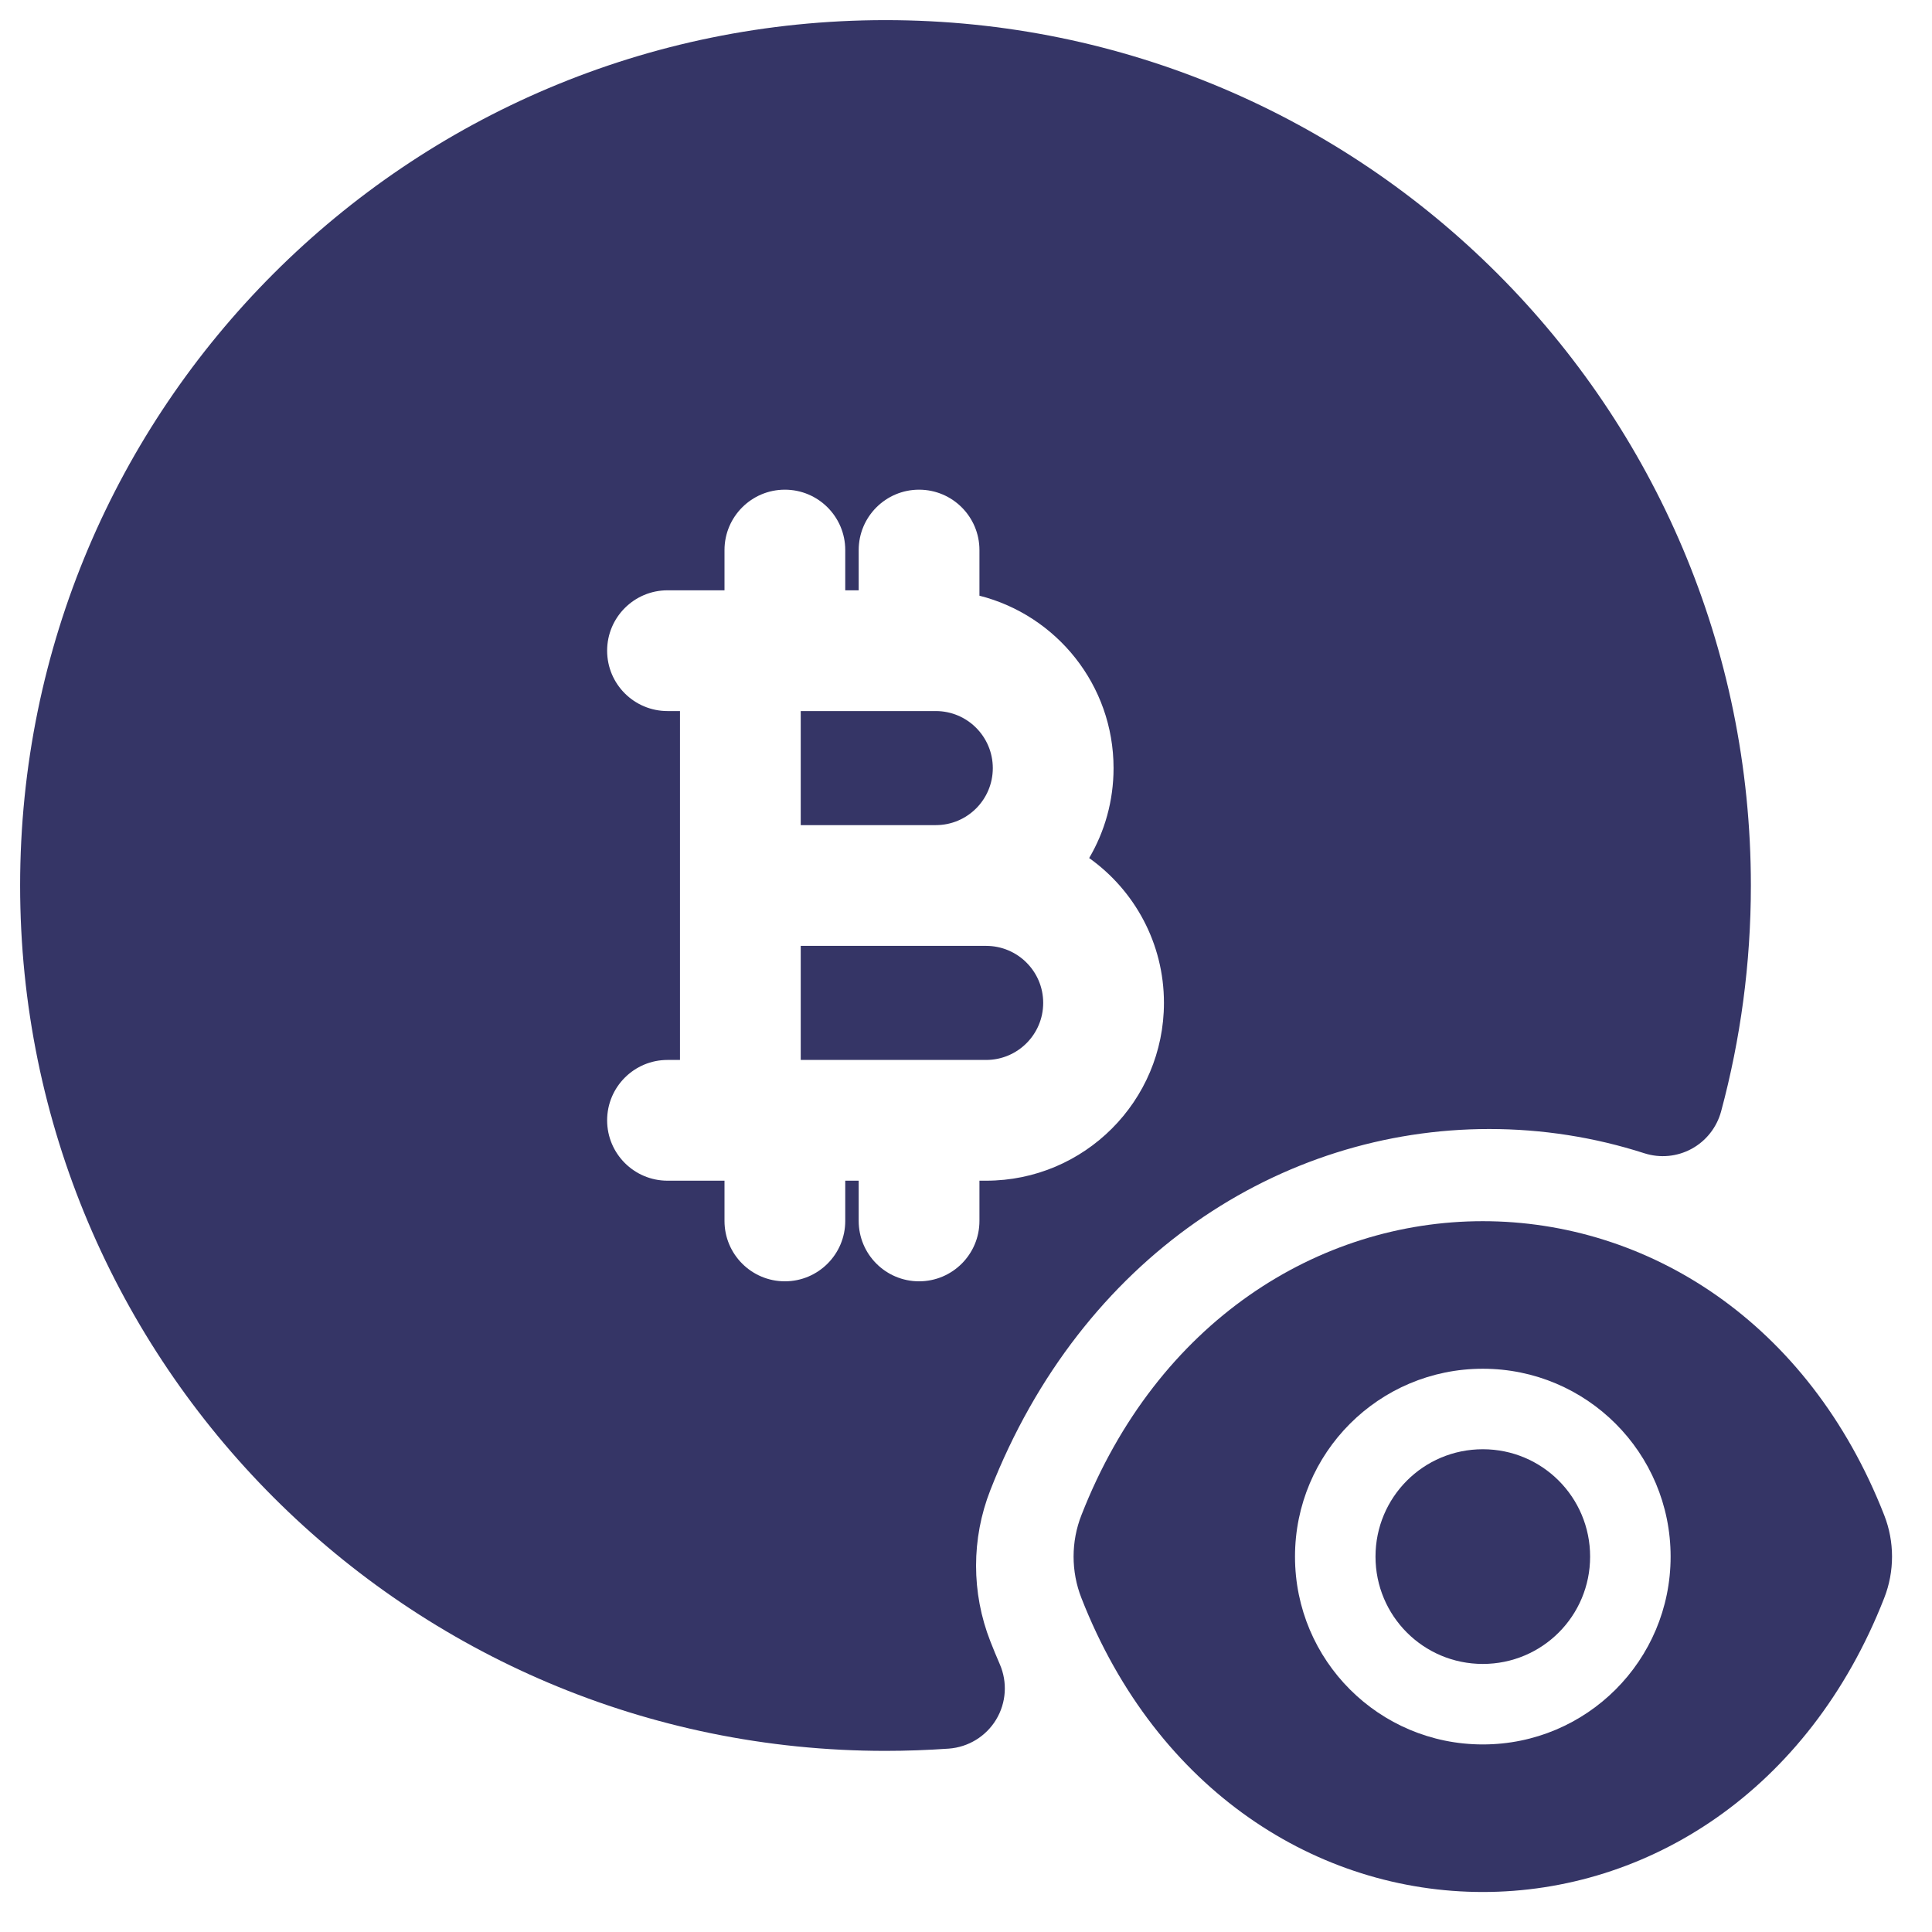 <svg width="24" height="24" viewBox="0 0 24 24" fill="none" xmlns="http://www.w3.org/2000/svg">
<g clip-path="url(#clip0_9001_301977)">
<path d="M9.947 8.833V10.25H11.625C12.016 10.25 12.333 9.933 12.333 9.542C12.333 9.151 12.016 8.833 11.625 8.833H11.422L11.417 8.833L11.411 8.833H9.947Z" fill="#353566"/>
<path d="M9.947 13.167V11.75H12.25C12.641 11.75 12.959 12.067 12.959 12.458C12.959 12.85 12.641 13.167 12.25 13.167H9.947Z" fill="#353566"/>
<path fill-rule="evenodd" clip-rule="evenodd" d="M0.25 11C0.25 5.063 5.063 0.25 11 0.25C16.937 0.25 21.75 5.063 21.75 11C21.75 11.97 21.621 12.912 21.38 13.807C21.326 14.005 21.194 14.173 21.014 14.271C20.834 14.369 20.622 14.389 20.426 14.326C19.807 14.127 19.159 14.025 18.5 14.025C15.909 14.025 13.436 15.615 12.302 18.512C12.066 19.114 12.066 19.786 12.302 20.388C12.34 20.485 12.379 20.58 12.42 20.674C12.517 20.897 12.5 21.154 12.374 21.362C12.248 21.57 12.029 21.704 11.786 21.722C11.527 21.74 11.264 21.75 11 21.75C5.063 21.75 0.25 16.937 0.25 11ZM9.75 6.083C10.164 6.083 10.5 6.419 10.5 6.833V7.333H10.667V6.833C10.667 6.419 11.003 6.083 11.417 6.083C11.831 6.083 12.167 6.419 12.167 6.833V7.4C13.124 7.642 13.833 8.509 13.833 9.542C13.833 9.949 13.723 10.331 13.53 10.659C14.092 11.059 14.459 11.716 14.459 12.458C14.459 13.678 13.47 14.667 12.25 14.667H12.167V15.167C12.167 15.581 11.831 15.917 11.417 15.917C11.003 15.917 10.667 15.581 10.667 15.167V14.667H10.5V15.167C10.5 15.581 10.164 15.917 9.75 15.917C9.336 15.917 9 15.581 9 15.167V14.667H8.292C7.878 14.667 7.542 14.331 7.542 13.917C7.542 13.503 7.878 13.167 8.292 13.167H8.447V8.833H8.292C7.878 8.833 7.542 8.498 7.542 8.083C7.542 7.669 7.878 7.333 8.292 7.333H9V6.833C9 6.419 9.336 6.083 9.75 6.083Z" fill="#353566"/>
<path d="M18.42 18.003C17.682 18.003 17.087 18.599 17.087 19.337C17.087 20.074 17.682 20.67 18.42 20.67C19.158 20.67 19.753 20.074 19.753 19.337C19.753 18.599 19.158 18.003 18.42 18.003Z" fill="#353566"/>
<path fill-rule="evenodd" clip-rule="evenodd" d="M18.42 15.17C20.461 15.17 22.465 16.416 23.406 18.821C23.536 19.151 23.536 19.522 23.406 19.852C22.465 22.257 20.461 23.503 18.42 23.503C16.379 23.503 14.375 22.257 13.434 19.852C13.304 19.522 13.304 19.151 13.434 18.821C14.375 16.416 16.379 15.17 18.42 15.17ZM18.42 17.003C17.13 17.003 16.087 18.047 16.087 19.337C16.087 20.627 17.13 21.67 18.42 21.67C19.71 21.67 20.753 20.627 20.753 19.337C20.753 18.047 19.71 17.003 18.42 17.003Z" fill="#353566"/>
</g>
<defs>
<clipPath id="clip0_9001_301977">
<rect width="24" height="24" fill="white"/>
</clipPath>
</defs>
</svg>
